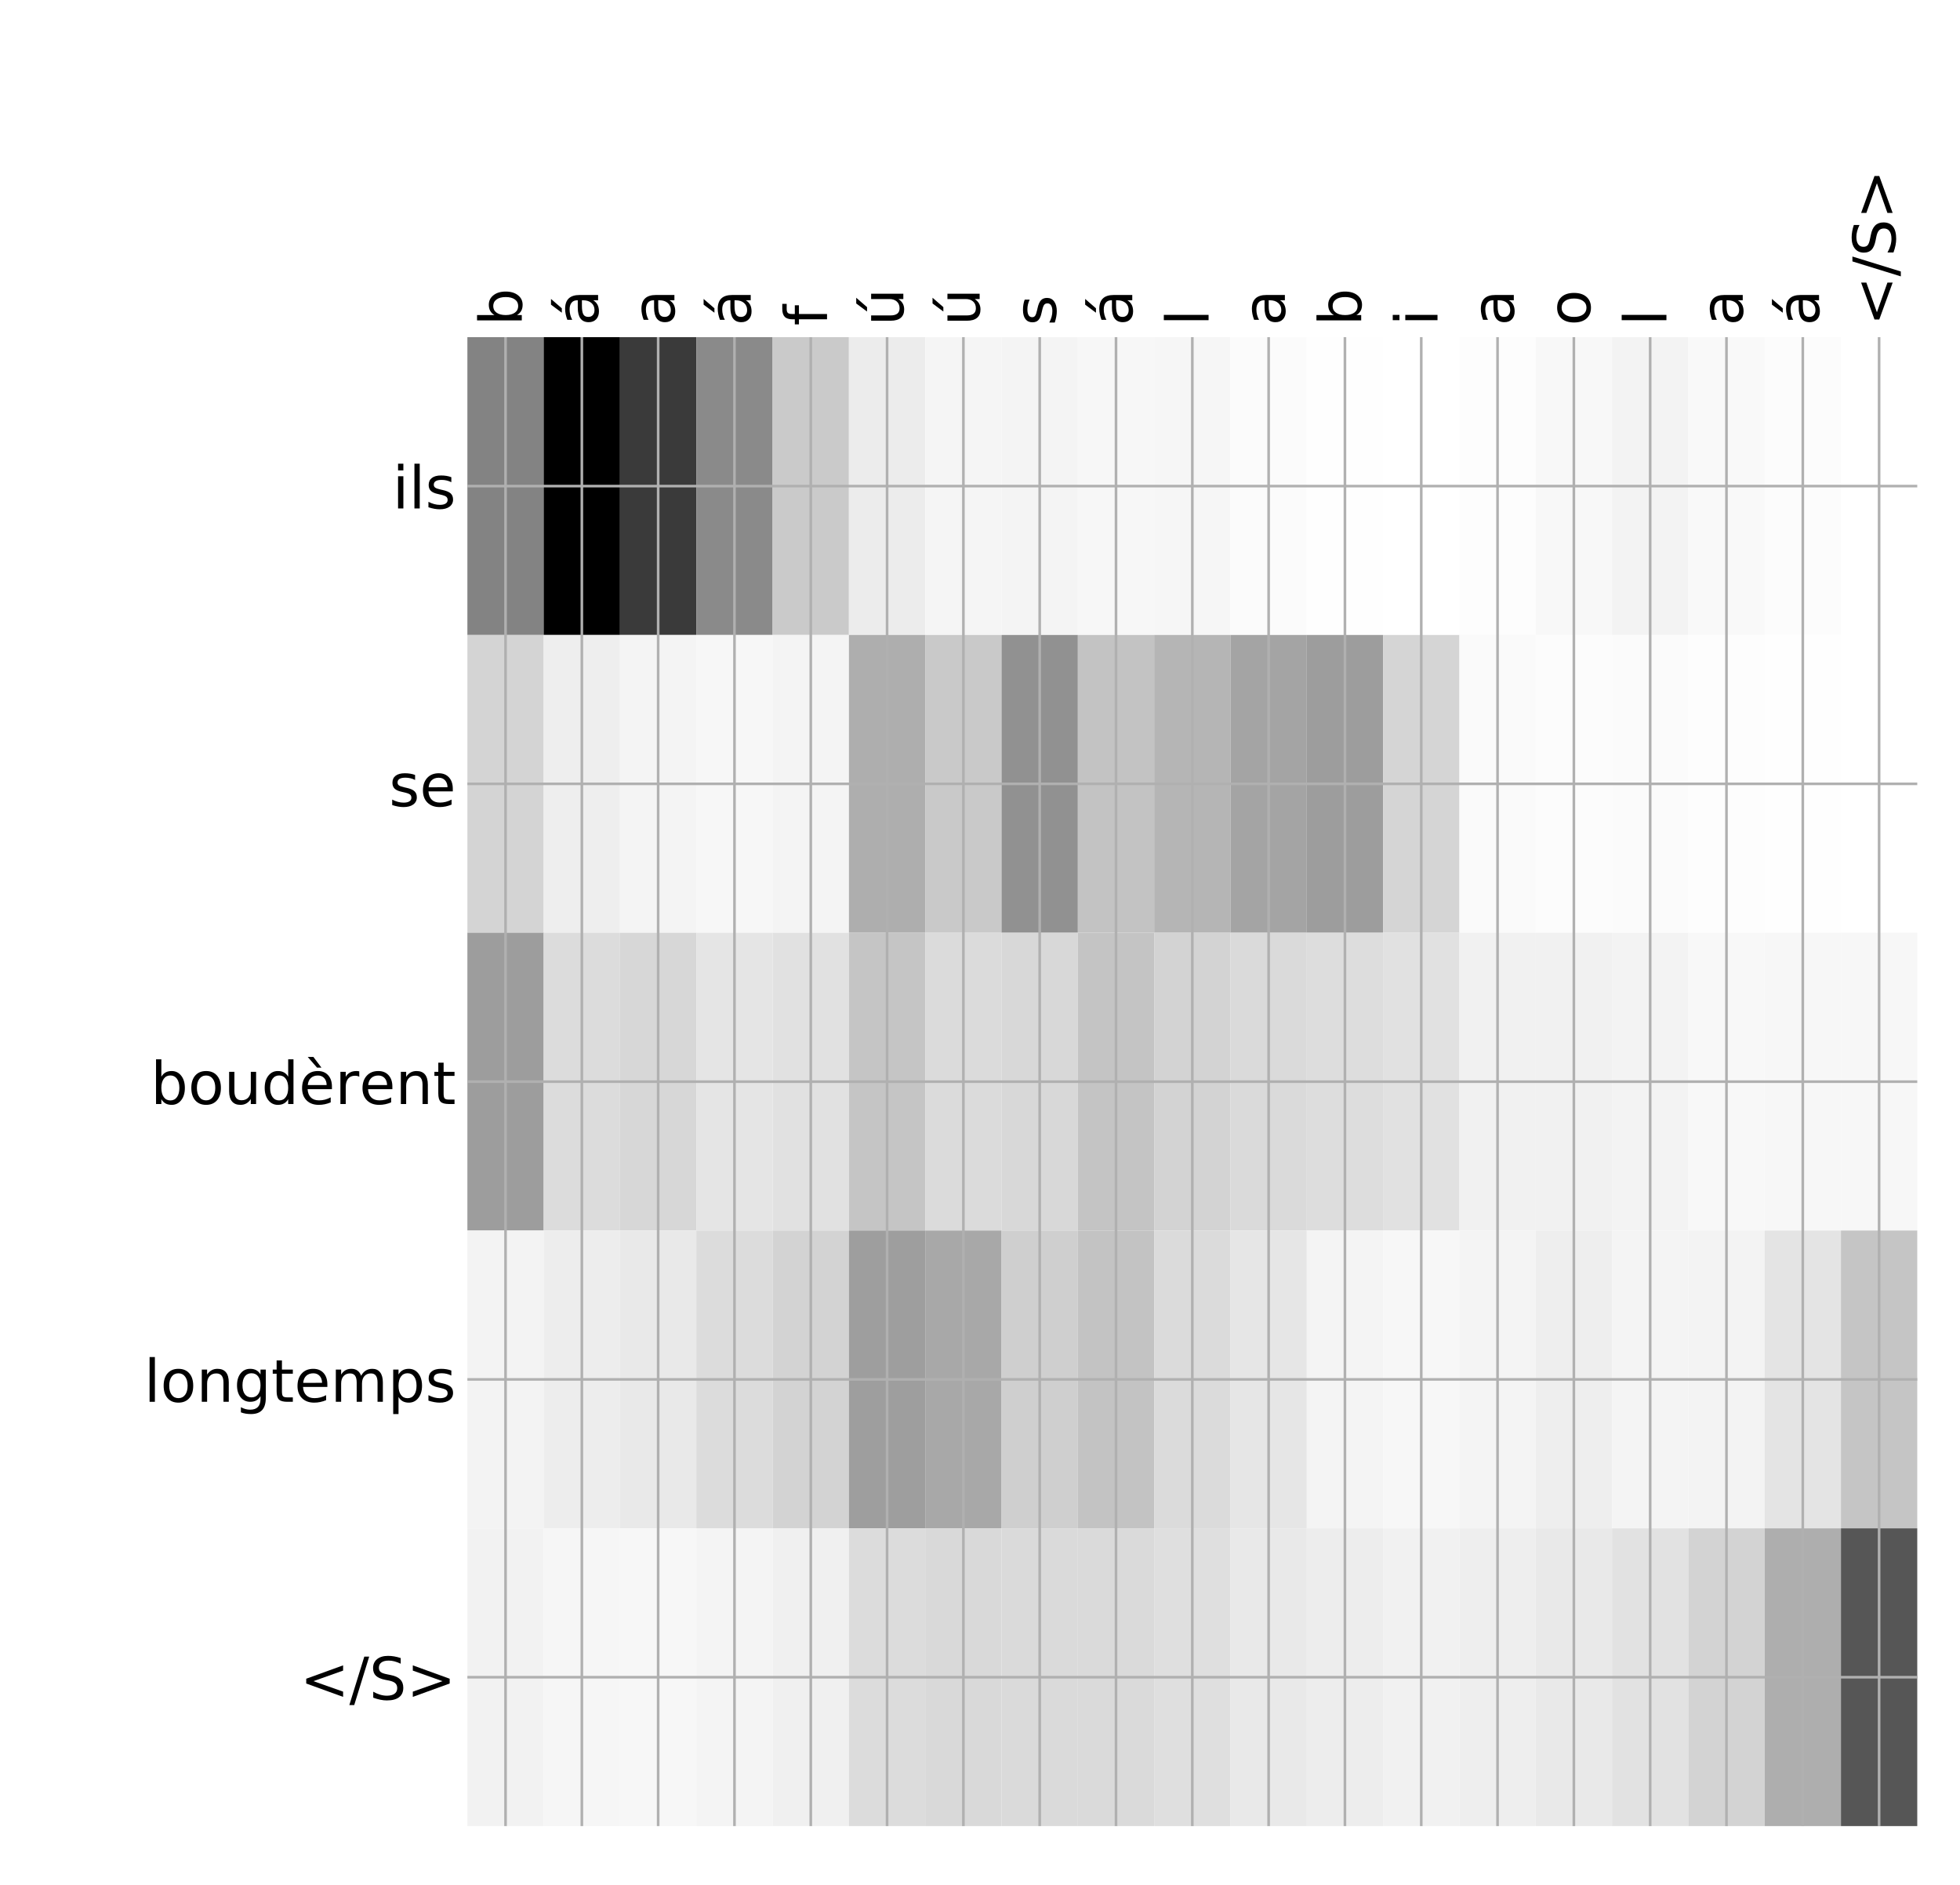 <?xml version="1.0" encoding="utf-8" standalone="no"?>
<!DOCTYPE svg PUBLIC "-//W3C//DTD SVG 1.1//EN"
  "http://www.w3.org/Graphics/SVG/1.1/DTD/svg11.dtd">
<!-- Created with matplotlib (http://matplotlib.org/) -->
<svg height="576pt" version="1.1" viewBox="0 0 599 576" width="599pt" xmlns="http://www.w3.org/2000/svg" xmlns:xlink="http://www.w3.org/1999/xlink">
 <defs>
  <style type="text/css">
*{stroke-linecap:butt;stroke-linejoin:round;}
  </style>
 </defs>
 <g id="figure_1">
  <g id="patch_1">
   <path d="M 0 576 
L 600 576 
L 600 0 
L 0 0 
z
" style="fill:#ffffff;"/>
  </g>
  <g id="axes_1">
   <g id="PolyCollection_1">
    <path clip-path="url(#pa50834195b)" d="M 142.839 103.033 
L 142.839 194.027 
L 166.16 194.027 
L 166.16 103.033 
L 142.839 103.033 
z
" style="fill:#838383;"/>
    <path clip-path="url(#pa50834195b)" d="M 166.16 103.033 
L 166.16 194.027 
L 189.481 194.027 
L 189.481 103.033 
L 166.16 103.033 
z
"/>
    <path clip-path="url(#pa50834195b)" d="M 189.481 103.033 
L 189.481 194.027 
L 212.802 194.027 
L 212.802 103.033 
L 189.481 103.033 
z
" style="fill:#3a3a3a;"/>
    <path clip-path="url(#pa50834195b)" d="M 212.802 103.033 
L 212.802 194.027 
L 236.123 194.027 
L 236.123 103.033 
L 212.802 103.033 
z
" style="fill:#8a8a8a;"/>
    <path clip-path="url(#pa50834195b)" d="M 236.123 103.033 
L 236.123 194.027 
L 259.444 194.027 
L 259.444 103.033 
L 236.123 103.033 
z
" style="fill:#cacaca;"/>
    <path clip-path="url(#pa50834195b)" d="M 259.444 103.033 
L 259.444 194.027 
L 282.765 194.027 
L 282.765 103.033 
L 259.444 103.033 
z
" style="fill:#ececec;"/>
    <path clip-path="url(#pa50834195b)" d="M 282.765 103.033 
L 282.765 194.027 
L 306.086 194.027 
L 306.086 103.033 
L 282.765 103.033 
z
" style="fill:#f5f5f5;"/>
    <path clip-path="url(#pa50834195b)" d="M 306.086 103.033 
L 306.086 194.027 
L 329.407 194.027 
L 329.407 103.033 
L 306.086 103.033 
z
" style="fill:#f4f4f4;"/>
    <path clip-path="url(#pa50834195b)" d="M 329.407 103.033 
L 329.407 194.027 
L 352.728 194.027 
L 352.728 103.033 
L 329.407 103.033 
z
" style="fill:#f7f7f7;"/>
    <path clip-path="url(#pa50834195b)" d="M 352.728 103.033 
L 352.728 194.027 
L 376.049 194.027 
L 376.049 103.033 
L 352.728 103.033 
z
" style="fill:#f6f6f6;"/>
    <path clip-path="url(#pa50834195b)" d="M 376.049 103.033 
L 376.049 194.027 
L 399.37 194.027 
L 399.37 103.033 
L 376.049 103.033 
z
" style="fill:#fbfbfb;"/>
    <path clip-path="url(#pa50834195b)" d="M 399.37 103.033 
L 399.37 194.027 
L 422.691 194.027 
L 422.691 103.033 
L 399.37 103.033 
z
" style="fill:#fefefe;"/>
    <path clip-path="url(#pa50834195b)" d="M 422.691 103.033 
L 422.691 194.027 
L 446.012 194.027 
L 446.012 103.033 
L 422.691 103.033 
z
" style="fill:#ffffff;"/>
    <path clip-path="url(#pa50834195b)" d="M 446.012 103.033 
L 446.012 194.027 
L 469.333 194.027 
L 469.333 103.033 
L 446.012 103.033 
z
" style="fill:#fdfdfd;"/>
    <path clip-path="url(#pa50834195b)" d="M 469.333 103.033 
L 469.333 194.027 
L 492.654 194.027 
L 492.654 103.033 
L 469.333 103.033 
z
" style="fill:#f8f8f8;"/>
    <path clip-path="url(#pa50834195b)" d="M 492.654 103.033 
L 492.654 194.027 
L 515.975 194.027 
L 515.975 103.033 
L 492.654 103.033 
z
" style="fill:#f3f3f3;"/>
    <path clip-path="url(#pa50834195b)" d="M 515.975 103.033 
L 515.975 194.027 
L 539.296 194.027 
L 539.296 103.033 
L 515.975 103.033 
z
" style="fill:#f9f9f9;"/>
    <path clip-path="url(#pa50834195b)" d="M 539.296 103.033 
L 539.296 194.027 
L 562.617 194.027 
L 562.617 103.033 
L 539.296 103.033 
z
" style="fill:#fcfcfc;"/>
    <path clip-path="url(#pa50834195b)" d="M 562.617 103.033 
L 562.617 194.027 
L 585.938 194.027 
L 585.938 103.033 
L 562.617 103.033 
z
" style="fill:#ffffff;"/>
    <path clip-path="url(#pa50834195b)" d="M 142.839 194.027 
L 142.839 285.02 
L 166.16 285.02 
L 166.16 194.027 
L 142.839 194.027 
z
" style="fill:#d4d4d4;"/>
    <path clip-path="url(#pa50834195b)" d="M 166.16 194.027 
L 166.16 285.02 
L 189.481 285.02 
L 189.481 194.027 
L 166.16 194.027 
z
" style="fill:#eeeeee;"/>
    <path clip-path="url(#pa50834195b)" d="M 189.481 194.027 
L 189.481 285.02 
L 212.802 285.02 
L 212.802 194.027 
L 189.481 194.027 
z
" style="fill:#f4f4f4;"/>
    <path clip-path="url(#pa50834195b)" d="M 212.802 194.027 
L 212.802 285.02 
L 236.123 285.02 
L 236.123 194.027 
L 212.802 194.027 
z
" style="fill:#f7f7f7;"/>
    <path clip-path="url(#pa50834195b)" d="M 236.123 194.027 
L 236.123 285.02 
L 259.444 285.02 
L 259.444 194.027 
L 236.123 194.027 
z
" style="fill:#f4f4f4;"/>
    <path clip-path="url(#pa50834195b)" d="M 259.444 194.027 
L 259.444 285.02 
L 282.765 285.02 
L 282.765 194.027 
L 259.444 194.027 
z
" style="fill:#aeaeae;"/>
    <path clip-path="url(#pa50834195b)" d="M 282.765 194.027 
L 282.765 285.02 
L 306.086 285.02 
L 306.086 194.027 
L 282.765 194.027 
z
" style="fill:#c9c9c9;"/>
    <path clip-path="url(#pa50834195b)" d="M 306.086 194.027 
L 306.086 285.02 
L 329.407 285.02 
L 329.407 194.027 
L 306.086 194.027 
z
" style="fill:#919191;"/>
    <path clip-path="url(#pa50834195b)" d="M 329.407 194.027 
L 329.407 285.02 
L 352.728 285.02 
L 352.728 194.027 
L 329.407 194.027 
z
" style="fill:#c3c3c3;"/>
    <path clip-path="url(#pa50834195b)" d="M 352.728 194.027 
L 352.728 285.02 
L 376.049 285.02 
L 376.049 194.027 
L 352.728 194.027 
z
" style="fill:#b5b5b5;"/>
    <path clip-path="url(#pa50834195b)" d="M 376.049 194.027 
L 376.049 285.02 
L 399.37 285.02 
L 399.37 194.027 
L 376.049 194.027 
z
" style="fill:#a4a4a4;"/>
    <path clip-path="url(#pa50834195b)" d="M 399.37 194.027 
L 399.37 285.02 
L 422.691 285.02 
L 422.691 194.027 
L 399.37 194.027 
z
" style="fill:#9d9d9d;"/>
    <path clip-path="url(#pa50834195b)" d="M 422.691 194.027 
L 422.691 285.02 
L 446.012 285.02 
L 446.012 194.027 
L 422.691 194.027 
z
" style="fill:#d5d5d5;"/>
    <path clip-path="url(#pa50834195b)" d="M 446.012 194.027 
L 446.012 285.02 
L 469.333 285.02 
L 469.333 194.027 
L 446.012 194.027 
z
" style="fill:#fafafa;"/>
    <path clip-path="url(#pa50834195b)" d="M 469.333 194.027 
L 469.333 285.02 
L 492.654 285.02 
L 492.654 194.027 
L 469.333 194.027 
z
" style="fill:#fcfcfc;"/>
    <path clip-path="url(#pa50834195b)" d="M 492.654 194.027 
L 492.654 285.02 
L 515.975 285.02 
L 515.975 194.027 
L 492.654 194.027 
z
" style="fill:#fbfbfb;"/>
    <path clip-path="url(#pa50834195b)" d="M 515.975 194.027 
L 515.975 285.02 
L 539.296 285.02 
L 539.296 194.027 
L 515.975 194.027 
z
" style="fill:#fdfdfd;"/>
    <path clip-path="url(#pa50834195b)" d="M 539.296 194.027 
L 539.296 285.02 
L 562.617 285.02 
L 562.617 194.027 
L 539.296 194.027 
z
" style="fill:#fefefe;"/>
    <path clip-path="url(#pa50834195b)" d="M 562.617 194.027 
L 562.617 285.02 
L 585.938 285.02 
L 585.938 194.027 
L 562.617 194.027 
z
" style="fill:#ffffff;"/>
    <path clip-path="url(#pa50834195b)" d="M 142.839 285.02 
L 142.839 376.013 
L 166.16 376.013 
L 166.16 285.02 
L 142.839 285.02 
z
" style="fill:#9d9d9d;"/>
    <path clip-path="url(#pa50834195b)" d="M 166.16 285.02 
L 166.16 376.013 
L 189.481 376.013 
L 189.481 285.02 
L 166.16 285.02 
z
" style="fill:#dcdcdc;"/>
    <path clip-path="url(#pa50834195b)" d="M 189.481 285.02 
L 189.481 376.013 
L 212.802 376.013 
L 212.802 285.02 
L 189.481 285.02 
z
" style="fill:#d7d7d7;"/>
    <path clip-path="url(#pa50834195b)" d="M 212.802 285.02 
L 212.802 376.013 
L 236.123 376.013 
L 236.123 285.02 
L 212.802 285.02 
z
" style="fill:#e5e5e5;"/>
    <path clip-path="url(#pa50834195b)" d="M 236.123 285.02 
L 236.123 376.013 
L 259.444 376.013 
L 259.444 285.02 
L 236.123 285.02 
z
" style="fill:#e1e1e1;"/>
    <path clip-path="url(#pa50834195b)" d="M 259.444 285.02 
L 259.444 376.013 
L 282.765 376.013 
L 282.765 285.02 
L 259.444 285.02 
z
" style="fill:#c5c5c5;"/>
    <path clip-path="url(#pa50834195b)" d="M 282.765 285.02 
L 282.765 376.013 
L 306.086 376.013 
L 306.086 285.02 
L 282.765 285.02 
z
" style="fill:#dbdbdb;"/>
    <path clip-path="url(#pa50834195b)" d="M 306.086 285.02 
L 306.086 376.013 
L 329.407 376.013 
L 329.407 285.02 
L 306.086 285.02 
z
" style="fill:#d8d8d8;"/>
    <path clip-path="url(#pa50834195b)" d="M 329.407 285.02 
L 329.407 376.013 
L 352.728 376.013 
L 352.728 285.02 
L 329.407 285.02 
z
" style="fill:#c4c4c4;"/>
    <path clip-path="url(#pa50834195b)" d="M 352.728 285.02 
L 352.728 376.013 
L 376.049 376.013 
L 376.049 285.02 
L 352.728 285.02 
z
" style="fill:#d3d3d3;"/>
    <path clip-path="url(#pa50834195b)" d="M 376.049 285.02 
L 376.049 376.013 
L 399.37 376.013 
L 399.37 285.02 
L 376.049 285.02 
z
" style="fill:#dadada;"/>
    <path clip-path="url(#pa50834195b)" d="M 399.37 285.02 
L 399.37 376.013 
L 422.691 376.013 
L 422.691 285.02 
L 399.37 285.02 
z
" style="fill:#dddddd;"/>
    <path clip-path="url(#pa50834195b)" d="M 422.691 285.02 
L 422.691 376.013 
L 446.012 376.013 
L 446.012 285.02 
L 422.691 285.02 
z
" style="fill:#e1e1e1;"/>
    <path clip-path="url(#pa50834195b)" d="M 446.012 285.02 
L 446.012 376.013 
L 469.333 376.013 
L 469.333 285.02 
L 446.012 285.02 
z
" style="fill:#f1f1f1;"/>
    <path clip-path="url(#pa50834195b)" d="M 469.333 285.02 
L 469.333 376.013 
L 492.654 376.013 
L 492.654 285.02 
L 469.333 285.02 
z
" style="fill:#f1f1f1;"/>
    <path clip-path="url(#pa50834195b)" d="M 492.654 285.02 
L 492.654 376.013 
L 515.975 376.013 
L 515.975 285.02 
L 492.654 285.02 
z
" style="fill:#f3f3f3;"/>
    <path clip-path="url(#pa50834195b)" d="M 515.975 285.02 
L 515.975 376.013 
L 539.296 376.013 
L 539.296 285.02 
L 515.975 285.02 
z
" style="fill:#f8f8f8;"/>
    <path clip-path="url(#pa50834195b)" d="M 539.296 285.02 
L 539.296 376.013 
L 562.617 376.013 
L 562.617 285.02 
L 539.296 285.02 
z
" style="fill:#f7f7f7;"/>
    <path clip-path="url(#pa50834195b)" d="M 562.617 285.02 
L 562.617 376.013 
L 585.938 376.013 
L 585.938 285.02 
L 562.617 285.02 
z
" style="fill:#f7f7f7;"/>
    <path clip-path="url(#pa50834195b)" d="M 142.839 376.013 
L 142.839 467.007 
L 166.16 467.007 
L 166.16 376.013 
L 142.839 376.013 
z
" style="fill:#f3f3f3;"/>
    <path clip-path="url(#pa50834195b)" d="M 166.16 376.013 
L 166.16 467.007 
L 189.481 467.007 
L 189.481 376.013 
L 166.16 376.013 
z
" style="fill:#ededed;"/>
    <path clip-path="url(#pa50834195b)" d="M 189.481 376.013 
L 189.481 467.007 
L 212.802 467.007 
L 212.802 376.013 
L 189.481 376.013 
z
" style="fill:#e9e9e9;"/>
    <path clip-path="url(#pa50834195b)" d="M 212.802 376.013 
L 212.802 467.007 
L 236.123 467.007 
L 236.123 376.013 
L 212.802 376.013 
z
" style="fill:#dcdcdc;"/>
    <path clip-path="url(#pa50834195b)" d="M 236.123 376.013 
L 236.123 467.007 
L 259.444 467.007 
L 259.444 376.013 
L 236.123 376.013 
z
" style="fill:#d3d3d3;"/>
    <path clip-path="url(#pa50834195b)" d="M 259.444 376.013 
L 259.444 467.007 
L 282.765 467.007 
L 282.765 376.013 
L 259.444 376.013 
z
" style="fill:#9e9e9e;"/>
    <path clip-path="url(#pa50834195b)" d="M 282.765 376.013 
L 282.765 467.007 
L 306.086 467.007 
L 306.086 376.013 
L 282.765 376.013 
z
" style="fill:#a8a8a8;"/>
    <path clip-path="url(#pa50834195b)" d="M 306.086 376.013 
L 306.086 467.007 
L 329.407 467.007 
L 329.407 376.013 
L 306.086 376.013 
z
" style="fill:#cfcfcf;"/>
    <path clip-path="url(#pa50834195b)" d="M 329.407 376.013 
L 329.407 467.007 
L 352.728 467.007 
L 352.728 376.013 
L 329.407 376.013 
z
" style="fill:#c3c3c3;"/>
    <path clip-path="url(#pa50834195b)" d="M 352.728 376.013 
L 352.728 467.007 
L 376.049 467.007 
L 376.049 376.013 
L 352.728 376.013 
z
" style="fill:#dbdbdb;"/>
    <path clip-path="url(#pa50834195b)" d="M 376.049 376.013 
L 376.049 467.007 
L 399.37 467.007 
L 399.37 376.013 
L 376.049 376.013 
z
" style="fill:#e6e6e6;"/>
    <path clip-path="url(#pa50834195b)" d="M 399.37 376.013 
L 399.37 467.007 
L 422.691 467.007 
L 422.691 376.013 
L 399.37 376.013 
z
" style="fill:#f4f4f4;"/>
    <path clip-path="url(#pa50834195b)" d="M 422.691 376.013 
L 422.691 467.007 
L 446.012 467.007 
L 446.012 376.013 
L 422.691 376.013 
z
" style="fill:#f7f7f7;"/>
    <path clip-path="url(#pa50834195b)" d="M 446.012 376.013 
L 446.012 467.007 
L 469.333 467.007 
L 469.333 376.013 
L 446.012 376.013 
z
" style="fill:#f4f4f4;"/>
    <path clip-path="url(#pa50834195b)" d="M 469.333 376.013 
L 469.333 467.007 
L 492.654 467.007 
L 492.654 376.013 
L 469.333 376.013 
z
" style="fill:#eeeeee;"/>
    <path clip-path="url(#pa50834195b)" d="M 492.654 376.013 
L 492.654 467.007 
L 515.975 467.007 
L 515.975 376.013 
L 492.654 376.013 
z
" style="fill:#f4f4f4;"/>
    <path clip-path="url(#pa50834195b)" d="M 515.975 376.013 
L 515.975 467.007 
L 539.296 467.007 
L 539.296 376.013 
L 515.975 376.013 
z
" style="fill:#f3f3f3;"/>
    <path clip-path="url(#pa50834195b)" d="M 539.296 376.013 
L 539.296 467.007 
L 562.617 467.007 
L 562.617 376.013 
L 539.296 376.013 
z
" style="fill:#e4e4e4;"/>
    <path clip-path="url(#pa50834195b)" d="M 562.617 376.013 
L 562.617 467.007 
L 585.938 467.007 
L 585.938 376.013 
L 562.617 376.013 
z
" style="fill:#c5c5c5;"/>
    <path clip-path="url(#pa50834195b)" d="M 142.839 467.007 
L 142.839 558 
L 166.16 558 
L 166.16 467.007 
L 142.839 467.007 
z
" style="fill:#f2f2f2;"/>
    <path clip-path="url(#pa50834195b)" d="M 166.16 467.007 
L 166.16 558 
L 189.481 558 
L 189.481 467.007 
L 166.16 467.007 
z
" style="fill:#f6f6f6;"/>
    <path clip-path="url(#pa50834195b)" d="M 189.481 467.007 
L 189.481 558 
L 212.802 558 
L 212.802 467.007 
L 189.481 467.007 
z
" style="fill:#f7f7f7;"/>
    <path clip-path="url(#pa50834195b)" d="M 212.802 467.007 
L 212.802 558 
L 236.123 558 
L 236.123 467.007 
L 212.802 467.007 
z
" style="fill:#f4f4f4;"/>
    <path clip-path="url(#pa50834195b)" d="M 236.123 467.007 
L 236.123 558 
L 259.444 558 
L 259.444 467.007 
L 236.123 467.007 
z
" style="fill:#f0f0f0;"/>
    <path clip-path="url(#pa50834195b)" d="M 259.444 467.007 
L 259.444 558 
L 282.765 558 
L 282.765 467.007 
L 259.444 467.007 
z
" style="fill:#dcdcdc;"/>
    <path clip-path="url(#pa50834195b)" d="M 282.765 467.007 
L 282.765 558 
L 306.086 558 
L 306.086 467.007 
L 282.765 467.007 
z
" style="fill:#d9d9d9;"/>
    <path clip-path="url(#pa50834195b)" d="M 306.086 467.007 
L 306.086 558 
L 329.407 558 
L 329.407 467.007 
L 306.086 467.007 
z
" style="fill:#dadada;"/>
    <path clip-path="url(#pa50834195b)" d="M 329.407 467.007 
L 329.407 558 
L 352.728 558 
L 352.728 467.007 
L 329.407 467.007 
z
" style="fill:#dadada;"/>
    <path clip-path="url(#pa50834195b)" d="M 352.728 467.007 
L 352.728 558 
L 376.049 558 
L 376.049 467.007 
L 352.728 467.007 
z
" style="fill:#dfdfdf;"/>
    <path clip-path="url(#pa50834195b)" d="M 376.049 467.007 
L 376.049 558 
L 399.37 558 
L 399.37 467.007 
L 376.049 467.007 
z
" style="fill:#e9e9e9;"/>
    <path clip-path="url(#pa50834195b)" d="M 399.37 467.007 
L 399.37 558 
L 422.691 558 
L 422.691 467.007 
L 399.37 467.007 
z
" style="fill:#ededed;"/>
    <path clip-path="url(#pa50834195b)" d="M 422.691 467.007 
L 422.691 558 
L 446.012 558 
L 446.012 467.007 
L 422.691 467.007 
z
" style="fill:#f1f1f1;"/>
    <path clip-path="url(#pa50834195b)" d="M 446.012 467.007 
L 446.012 558 
L 469.333 558 
L 469.333 467.007 
L 446.012 467.007 
z
" style="fill:#eeeeee;"/>
    <path clip-path="url(#pa50834195b)" d="M 469.333 467.007 
L 469.333 558 
L 492.654 558 
L 492.654 467.007 
L 469.333 467.007 
z
" style="fill:#e9e9e9;"/>
    <path clip-path="url(#pa50834195b)" d="M 492.654 467.007 
L 492.654 558 
L 515.975 558 
L 515.975 467.007 
L 492.654 467.007 
z
" style="fill:#e2e2e2;"/>
    <path clip-path="url(#pa50834195b)" d="M 515.975 467.007 
L 515.975 558 
L 539.296 558 
L 539.296 467.007 
L 515.975 467.007 
z
" style="fill:#d3d3d3;"/>
    <path clip-path="url(#pa50834195b)" d="M 539.296 467.007 
L 539.296 558 
L 562.617 558 
L 562.617 467.007 
L 539.296 467.007 
z
" style="fill:#aeaeae;"/>
    <path clip-path="url(#pa50834195b)" d="M 562.617 467.007 
L 562.617 558 
L 585.938 558 
L 585.938 467.007 
L 562.617 467.007 
z
" style="fill:#565656;"/>
   </g>
   <g id="matplotlib.axis_1">
    <g id="xtick_1">
     <g id="line2d_1">
      <path clip-path="url(#pa50834195b)" d="M 154.499 558 
L 154.499 103.033 
" style="fill:none;stroke:#b0b0b0;stroke-linecap:square;stroke-width:0.8;"/>
     </g>
     <g id="line2d_2"/>
     <g id="text_1">
      <!-- b -->
      <defs>
       <path d="M 48.688 27.297 
Q 48.688 37.203 44.609 42.844 
Q 40.531 48.484 33.406 48.484 
Q 26.266 48.484 22.188 42.844 
Q 18.109 37.203 18.109 27.297 
Q 18.109 17.391 22.188 11.75 
Q 26.266 6.109 33.406 6.109 
Q 40.531 6.109 44.609 11.75 
Q 48.688 17.391 48.688 27.297 
z
M 18.109 46.391 
Q 20.953 51.266 25.266 53.625 
Q 29.594 56 35.594 56 
Q 45.562 56 51.781 48.094 
Q 58.016 40.188 58.016 27.297 
Q 58.016 14.406 51.781 6.484 
Q 45.562 -1.422 35.594 -1.422 
Q 29.594 -1.422 25.266 0.953 
Q 20.953 3.328 18.109 8.203 
L 18.109 0 
L 9.078 0 
L 9.078 75.984 
L 18.109 75.984 
z
" id="DejaVuSans-62"/>
      </defs>
      <g transform="translate(159.466 99.533)rotate(-90)scale(0.18 -0.18)">
       <use xlink:href="#DejaVuSans-62"/>
      </g>
     </g>
    </g>
    <g id="xtick_2">
     <g id="line2d_3">
      <path clip-path="url(#pa50834195b)" d="M 177.82 558 
L 177.82 103.033 
" style="fill:none;stroke:#b0b0b0;stroke-linecap:square;stroke-width:0.8;"/>
     </g>
     <g id="line2d_4"/>
     <g id="text_2">
      <!-- á -->
      <defs>
       <path d="M 34.281 27.484 
Q 23.391 27.484 19.188 25 
Q 14.984 22.516 14.984 16.5 
Q 14.984 11.719 18.141 8.906 
Q 21.297 6.109 26.703 6.109 
Q 34.188 6.109 38.703 11.406 
Q 43.219 16.703 43.219 25.484 
L 43.219 27.484 
z
M 52.203 31.203 
L 52.203 0 
L 43.219 0 
L 43.219 8.297 
Q 40.141 3.328 35.547 0.953 
Q 30.953 -1.422 24.312 -1.422 
Q 15.922 -1.422 10.953 3.297 
Q 6 8.016 6 15.922 
Q 6 25.141 12.172 29.828 
Q 18.359 34.516 30.609 34.516 
L 43.219 34.516 
L 43.219 35.406 
Q 43.219 41.609 39.141 45 
Q 35.062 48.391 27.688 48.391 
Q 23 48.391 18.547 47.266 
Q 14.109 46.141 10.016 43.891 
L 10.016 52.203 
Q 14.938 54.109 19.578 55.047 
Q 24.219 56 28.609 56 
Q 40.484 56 46.344 49.844 
Q 52.203 43.703 52.203 31.203 
z
M 35.781 79.984 
L 45.5 79.984 
L 29.594 61.625 
L 22.109 61.625 
z
" id="DejaVuSans-e1"/>
      </defs>
      <g transform="translate(182.787 99.533)rotate(-90)scale(0.18 -0.18)">
       <use xlink:href="#DejaVuSans-e1"/>
      </g>
     </g>
    </g>
    <g id="xtick_3">
     <g id="line2d_5">
      <path clip-path="url(#pa50834195b)" d="M 201.141 558 
L 201.141 103.033 
" style="fill:none;stroke:#b0b0b0;stroke-linecap:square;stroke-width:0.8;"/>
     </g>
     <g id="line2d_6"/>
     <g id="text_3">
      <!-- a -->
      <defs>
       <path d="M 34.281 27.484 
Q 23.391 27.484 19.188 25 
Q 14.984 22.516 14.984 16.5 
Q 14.984 11.719 18.141 8.906 
Q 21.297 6.109 26.703 6.109 
Q 34.188 6.109 38.703 11.406 
Q 43.219 16.703 43.219 25.484 
L 43.219 27.484 
z
M 52.203 31.203 
L 52.203 0 
L 43.219 0 
L 43.219 8.297 
Q 40.141 3.328 35.547 0.953 
Q 30.953 -1.422 24.312 -1.422 
Q 15.922 -1.422 10.953 3.297 
Q 6 8.016 6 15.922 
Q 6 25.141 12.172 29.828 
Q 18.359 34.516 30.609 34.516 
L 43.219 34.516 
L 43.219 35.406 
Q 43.219 41.609 39.141 45 
Q 35.062 48.391 27.688 48.391 
Q 23 48.391 18.547 47.266 
Q 14.109 46.141 10.016 43.891 
L 10.016 52.203 
Q 14.938 54.109 19.578 55.047 
Q 24.219 56 28.609 56 
Q 40.484 56 46.344 49.844 
Q 52.203 43.703 52.203 31.203 
z
" id="DejaVuSans-61"/>
      </defs>
      <g transform="translate(206.108 99.533)rotate(-90)scale(0.18 -0.18)">
       <use xlink:href="#DejaVuSans-61"/>
      </g>
     </g>
    </g>
    <g id="xtick_4">
     <g id="line2d_7">
      <path clip-path="url(#pa50834195b)" d="M 224.462 558 
L 224.462 103.033 
" style="fill:none;stroke:#b0b0b0;stroke-linecap:square;stroke-width:0.8;"/>
     </g>
     <g id="line2d_8"/>
     <g id="text_4">
      <!-- á -->
      <g transform="translate(229.429 99.533)rotate(-90)scale(0.18 -0.18)">
       <use xlink:href="#DejaVuSans-e1"/>
      </g>
     </g>
    </g>
    <g id="xtick_5">
     <g id="line2d_9">
      <path clip-path="url(#pa50834195b)" d="M 247.783 558 
L 247.783 103.033 
" style="fill:none;stroke:#b0b0b0;stroke-linecap:square;stroke-width:0.8;"/>
     </g>
     <g id="line2d_10"/>
     <g id="text_5">
      <!-- f -->
      <defs>
       <path d="M 37.109 75.984 
L 37.109 68.5 
L 28.516 68.5 
Q 23.688 68.5 21.797 66.547 
Q 19.922 64.594 19.922 59.516 
L 19.922 54.688 
L 34.719 54.688 
L 34.719 47.703 
L 19.922 47.703 
L 19.922 0 
L 10.891 0 
L 10.891 47.703 
L 2.297 47.703 
L 2.297 54.688 
L 10.891 54.688 
L 10.891 58.5 
Q 10.891 67.625 15.141 71.797 
Q 19.391 75.984 28.609 75.984 
z
" id="DejaVuSans-66"/>
      </defs>
      <g transform="translate(252.75 99.533)rotate(-90)scale(0.18 -0.18)">
       <use xlink:href="#DejaVuSans-66"/>
      </g>
     </g>
    </g>
    <g id="xtick_6">
     <g id="line2d_11">
      <path clip-path="url(#pa50834195b)" d="M 271.104 558 
L 271.104 103.033 
" style="fill:none;stroke:#b0b0b0;stroke-linecap:square;stroke-width:0.8;"/>
     </g>
     <g id="line2d_12"/>
     <g id="text_6">
      <!-- ú -->
      <defs>
       <path d="M 8.5 21.578 
L 8.5 54.688 
L 17.484 54.688 
L 17.484 21.922 
Q 17.484 14.156 20.5 10.266 
Q 23.531 6.391 29.594 6.391 
Q 36.859 6.391 41.078 11.031 
Q 45.312 15.672 45.312 23.688 
L 45.312 54.688 
L 54.297 54.688 
L 54.297 0 
L 45.312 0 
L 45.312 8.406 
Q 42.047 3.422 37.719 1 
Q 33.406 -1.422 27.688 -1.422 
Q 18.266 -1.422 13.375 4.438 
Q 8.5 10.297 8.5 21.578 
z
M 31.109 56 
z
M 37.781 79.984 
L 47.5 79.984 
L 31.594 61.625 
L 24.109 61.625 
z
" id="DejaVuSans-fa"/>
      </defs>
      <g transform="translate(276.071 99.533)rotate(-90)scale(0.18 -0.18)">
       <use xlink:href="#DejaVuSans-fa"/>
      </g>
     </g>
    </g>
    <g id="xtick_7">
     <g id="line2d_13">
      <path clip-path="url(#pa50834195b)" d="M 294.425 558 
L 294.425 103.033 
" style="fill:none;stroke:#b0b0b0;stroke-linecap:square;stroke-width:0.8;"/>
     </g>
     <g id="line2d_14"/>
     <g id="text_7">
      <!-- ú -->
      <g transform="translate(299.392 99.533)rotate(-90)scale(0.18 -0.18)">
       <use xlink:href="#DejaVuSans-fa"/>
      </g>
     </g>
    </g>
    <g id="xtick_8">
     <g id="line2d_15">
      <path clip-path="url(#pa50834195b)" d="M 317.746 558 
L 317.746 103.033 
" style="fill:none;stroke:#b0b0b0;stroke-linecap:square;stroke-width:0.8;"/>
     </g>
     <g id="line2d_16"/>
     <g id="text_8">
      <!-- s -->
      <defs>
       <path d="M 44.281 53.078 
L 44.281 44.578 
Q 40.484 46.531 36.375 47.5 
Q 32.281 48.484 27.875 48.484 
Q 21.188 48.484 17.844 46.438 
Q 14.5 44.391 14.5 40.281 
Q 14.5 37.156 16.891 35.375 
Q 19.281 33.594 26.516 31.984 
L 29.594 31.297 
Q 39.156 29.25 43.188 25.516 
Q 47.219 21.781 47.219 15.094 
Q 47.219 7.469 41.188 3.016 
Q 35.156 -1.422 24.609 -1.422 
Q 20.219 -1.422 15.453 -0.562 
Q 10.688 0.297 5.422 2 
L 5.422 11.281 
Q 10.406 8.688 15.234 7.391 
Q 20.062 6.109 24.812 6.109 
Q 31.156 6.109 34.562 8.281 
Q 37.984 10.453 37.984 14.406 
Q 37.984 18.062 35.516 20.016 
Q 33.062 21.969 24.703 23.781 
L 21.578 24.516 
Q 13.234 26.266 9.516 29.906 
Q 5.812 33.547 5.812 39.891 
Q 5.812 47.609 11.281 51.797 
Q 16.75 56 26.812 56 
Q 31.781 56 36.172 55.266 
Q 40.578 54.547 44.281 53.078 
z
" id="DejaVuSans-73"/>
      </defs>
      <g transform="translate(322.713 99.533)rotate(-90)scale(0.18 -0.18)">
       <use xlink:href="#DejaVuSans-73"/>
      </g>
     </g>
    </g>
    <g id="xtick_9">
     <g id="line2d_17">
      <path clip-path="url(#pa50834195b)" d="M 341.067 558 
L 341.067 103.033 
" style="fill:none;stroke:#b0b0b0;stroke-linecap:square;stroke-width:0.8;"/>
     </g>
     <g id="line2d_18"/>
     <g id="text_9">
      <!-- á -->
      <g transform="translate(346.034 99.533)rotate(-90)scale(0.18 -0.18)">
       <use xlink:href="#DejaVuSans-e1"/>
      </g>
     </g>
    </g>
    <g id="xtick_10">
     <g id="line2d_19">
      <path clip-path="url(#pa50834195b)" d="M 364.388 558 
L 364.388 103.033 
" style="fill:none;stroke:#b0b0b0;stroke-linecap:square;stroke-width:0.8;"/>
     </g>
     <g id="line2d_20"/>
     <g id="text_10">
      <!-- l -->
      <defs>
       <path d="M 9.422 75.984 
L 18.406 75.984 
L 18.406 0 
L 9.422 0 
z
" id="DejaVuSans-6c"/>
      </defs>
      <g transform="translate(369.355 99.533)rotate(-90)scale(0.18 -0.18)">
       <use xlink:href="#DejaVuSans-6c"/>
      </g>
     </g>
    </g>
    <g id="xtick_11">
     <g id="line2d_21">
      <path clip-path="url(#pa50834195b)" d="M 387.709 558 
L 387.709 103.033 
" style="fill:none;stroke:#b0b0b0;stroke-linecap:square;stroke-width:0.8;"/>
     </g>
     <g id="line2d_22"/>
     <g id="text_11">
      <!-- a -->
      <g transform="translate(392.676 99.533)rotate(-90)scale(0.18 -0.18)">
       <use xlink:href="#DejaVuSans-61"/>
      </g>
     </g>
    </g>
    <g id="xtick_12">
     <g id="line2d_23">
      <path clip-path="url(#pa50834195b)" d="M 411.03 558 
L 411.03 103.033 
" style="fill:none;stroke:#b0b0b0;stroke-linecap:square;stroke-width:0.8;"/>
     </g>
     <g id="line2d_24"/>
     <g id="text_12">
      <!-- b -->
      <g transform="translate(415.997 99.533)rotate(-90)scale(0.18 -0.18)">
       <use xlink:href="#DejaVuSans-62"/>
      </g>
     </g>
    </g>
    <g id="xtick_13">
     <g id="line2d_25">
      <path clip-path="url(#pa50834195b)" d="M 434.351 558 
L 434.351 103.033 
" style="fill:none;stroke:#b0b0b0;stroke-linecap:square;stroke-width:0.8;"/>
     </g>
     <g id="line2d_26"/>
     <g id="text_13">
      <!-- i -->
      <defs>
       <path d="M 9.422 54.688 
L 18.406 54.688 
L 18.406 0 
L 9.422 0 
z
M 9.422 75.984 
L 18.406 75.984 
L 18.406 64.594 
L 9.422 64.594 
z
" id="DejaVuSans-69"/>
      </defs>
      <g transform="translate(439.318 99.533)rotate(-90)scale(0.18 -0.18)">
       <use xlink:href="#DejaVuSans-69"/>
      </g>
     </g>
    </g>
    <g id="xtick_14">
     <g id="line2d_27">
      <path clip-path="url(#pa50834195b)" d="M 457.672 558 
L 457.672 103.033 
" style="fill:none;stroke:#b0b0b0;stroke-linecap:square;stroke-width:0.8;"/>
     </g>
     <g id="line2d_28"/>
     <g id="text_14">
      <!-- a -->
      <g transform="translate(462.639 99.533)rotate(-90)scale(0.18 -0.18)">
       <use xlink:href="#DejaVuSans-61"/>
      </g>
     </g>
    </g>
    <g id="xtick_15">
     <g id="line2d_29">
      <path clip-path="url(#pa50834195b)" d="M 480.993 558 
L 480.993 103.033 
" style="fill:none;stroke:#b0b0b0;stroke-linecap:square;stroke-width:0.8;"/>
     </g>
     <g id="line2d_30"/>
     <g id="text_15">
      <!-- o -->
      <defs>
       <path d="M 30.609 48.391 
Q 23.391 48.391 19.188 42.75 
Q 14.984 37.109 14.984 27.297 
Q 14.984 17.484 19.156 11.844 
Q 23.344 6.203 30.609 6.203 
Q 37.797 6.203 41.984 11.859 
Q 46.188 17.531 46.188 27.297 
Q 46.188 37.016 41.984 42.703 
Q 37.797 48.391 30.609 48.391 
z
M 30.609 56 
Q 42.328 56 49.016 48.375 
Q 55.719 40.766 55.719 27.297 
Q 55.719 13.875 49.016 6.219 
Q 42.328 -1.422 30.609 -1.422 
Q 18.844 -1.422 12.172 6.219 
Q 5.516 13.875 5.516 27.297 
Q 5.516 40.766 12.172 48.375 
Q 18.844 56 30.609 56 
z
" id="DejaVuSans-6f"/>
      </defs>
      <g transform="translate(485.96 99.533)rotate(-90)scale(0.18 -0.18)">
       <use xlink:href="#DejaVuSans-6f"/>
      </g>
     </g>
    </g>
    <g id="xtick_16">
     <g id="line2d_31">
      <path clip-path="url(#pa50834195b)" d="M 504.314 558 
L 504.314 103.033 
" style="fill:none;stroke:#b0b0b0;stroke-linecap:square;stroke-width:0.8;"/>
     </g>
     <g id="line2d_32"/>
     <g id="text_16">
      <!-- l -->
      <g transform="translate(509.281 99.533)rotate(-90)scale(0.18 -0.18)">
       <use xlink:href="#DejaVuSans-6c"/>
      </g>
     </g>
    </g>
    <g id="xtick_17">
     <g id="line2d_33">
      <path clip-path="url(#pa50834195b)" d="M 527.635 558 
L 527.635 103.033 
" style="fill:none;stroke:#b0b0b0;stroke-linecap:square;stroke-width:0.8;"/>
     </g>
     <g id="line2d_34"/>
     <g id="text_17">
      <!-- a -->
      <g transform="translate(532.602 99.533)rotate(-90)scale(0.18 -0.18)">
       <use xlink:href="#DejaVuSans-61"/>
      </g>
     </g>
    </g>
    <g id="xtick_18">
     <g id="line2d_35">
      <path clip-path="url(#pa50834195b)" d="M 550.956 558 
L 550.956 103.033 
" style="fill:none;stroke:#b0b0b0;stroke-linecap:square;stroke-width:0.8;"/>
     </g>
     <g id="line2d_36"/>
     <g id="text_18">
      <!-- á -->
      <g transform="translate(555.923 99.533)rotate(-90)scale(0.18 -0.18)">
       <use xlink:href="#DejaVuSans-e1"/>
      </g>
     </g>
    </g>
    <g id="xtick_19">
     <g id="line2d_37">
      <path clip-path="url(#pa50834195b)" d="M 574.277 558 
L 574.277 103.033 
" style="fill:none;stroke:#b0b0b0;stroke-linecap:square;stroke-width:0.8;"/>
     </g>
     <g id="line2d_38"/>
     <g id="text_19">
      <!-- &lt;/S&gt; -->
      <defs>
       <path d="M 73.188 49.219 
L 22.797 31.297 
L 73.188 13.484 
L 73.188 4.594 
L 10.594 27.297 
L 10.594 35.406 
L 73.188 58.109 
z
" id="DejaVuSans-3c"/>
       <path d="M 25.391 72.906 
L 33.688 72.906 
L 8.297 -9.281 
L 0 -9.281 
z
" id="DejaVuSans-2f"/>
       <path d="M 53.516 70.516 
L 53.516 60.891 
Q 47.906 63.578 42.922 64.891 
Q 37.938 66.219 33.297 66.219 
Q 25.25 66.219 20.875 63.094 
Q 16.5 59.969 16.5 54.203 
Q 16.5 49.359 19.406 46.891 
Q 22.312 44.438 30.422 42.922 
L 36.375 41.703 
Q 47.406 39.594 52.656 34.297 
Q 57.906 29 57.906 20.125 
Q 57.906 9.516 50.797 4.047 
Q 43.703 -1.422 29.984 -1.422 
Q 24.812 -1.422 18.969 -0.25 
Q 13.141 0.922 6.891 3.219 
L 6.891 13.375 
Q 12.891 10.016 18.656 8.297 
Q 24.422 6.594 29.984 6.594 
Q 38.422 6.594 43.016 9.906 
Q 47.609 13.234 47.609 19.391 
Q 47.609 24.75 44.312 27.781 
Q 41.016 30.812 33.5 32.328 
L 27.484 33.5 
Q 16.453 35.688 11.516 40.375 
Q 6.594 45.062 6.594 53.422 
Q 6.594 63.094 13.406 68.656 
Q 20.219 74.219 32.172 74.219 
Q 37.312 74.219 42.625 73.281 
Q 47.953 72.359 53.516 70.516 
z
" id="DejaVuSans-53"/>
       <path d="M 10.594 49.219 
L 10.594 58.109 
L 73.188 35.406 
L 73.188 27.297 
L 10.594 4.594 
L 10.594 13.484 
L 60.891 31.297 
z
" id="DejaVuSans-3e"/>
      </defs>
      <g transform="translate(579.244 99.533)rotate(-90)scale(0.18 -0.18)">
       <use xlink:href="#DejaVuSans-3c"/>
       <use x="83.789" xlink:href="#DejaVuSans-2f"/>
       <use x="117.48" xlink:href="#DejaVuSans-53"/>
       <use x="180.957" xlink:href="#DejaVuSans-3e"/>
      </g>
     </g>
    </g>
   </g>
   <g id="matplotlib.axis_2">
    <g id="ytick_1">
     <g id="line2d_39">
      <path clip-path="url(#pa50834195b)" d="M 142.839 148.53 
L 585.938 148.53 
" style="fill:none;stroke:#b0b0b0;stroke-linecap:square;stroke-width:0.8;"/>
     </g>
     <g id="line2d_40"/>
     <g id="text_20">
      <!-- ils -->
      <g transform="translate(119.96 155.369)scale(0.18 -0.18)">
       <use xlink:href="#DejaVuSans-69"/>
       <use x="27.783" xlink:href="#DejaVuSans-6c"/>
       <use x="55.566" xlink:href="#DejaVuSans-73"/>
      </g>
     </g>
    </g>
    <g id="ytick_2">
     <g id="line2d_41">
      <path clip-path="url(#pa50834195b)" d="M 142.839 239.523 
L 585.938 239.523 
" style="fill:none;stroke:#b0b0b0;stroke-linecap:square;stroke-width:0.8;"/>
     </g>
     <g id="line2d_42"/>
     <g id="text_21">
      <!-- se -->
      <defs>
       <path d="M 56.203 29.594 
L 56.203 25.203 
L 14.891 25.203 
Q 15.484 15.922 20.484 11.062 
Q 25.484 6.203 34.422 6.203 
Q 39.594 6.203 44.453 7.469 
Q 49.312 8.734 54.109 11.281 
L 54.109 2.781 
Q 49.266 0.734 44.188 -0.344 
Q 39.109 -1.422 33.891 -1.422 
Q 20.797 -1.422 13.156 6.188 
Q 5.516 13.812 5.516 26.812 
Q 5.516 40.234 12.766 48.109 
Q 20.016 56 32.328 56 
Q 43.359 56 49.781 48.891 
Q 56.203 41.797 56.203 29.594 
z
M 47.219 32.234 
Q 47.125 39.594 43.094 43.984 
Q 39.062 48.391 32.422 48.391 
Q 24.906 48.391 20.391 44.141 
Q 15.875 39.891 15.188 32.172 
z
" id="DejaVuSans-65"/>
      </defs>
      <g transform="translate(118.886 246.362)scale(0.18 -0.18)">
       <use xlink:href="#DejaVuSans-73"/>
       <use x="52.1" xlink:href="#DejaVuSans-65"/>
      </g>
     </g>
    </g>
    <g id="ytick_3">
     <g id="line2d_43">
      <path clip-path="url(#pa50834195b)" d="M 142.839 330.517 
L 585.938 330.517 
" style="fill:none;stroke:#b0b0b0;stroke-linecap:square;stroke-width:0.8;"/>
     </g>
     <g id="line2d_44"/>
     <g id="text_22">
      <!-- boudèrent -->
      <defs>
       <path d="M 8.5 21.578 
L 8.5 54.688 
L 17.484 54.688 
L 17.484 21.922 
Q 17.484 14.156 20.5 10.266 
Q 23.531 6.391 29.594 6.391 
Q 36.859 6.391 41.078 11.031 
Q 45.312 15.672 45.312 23.688 
L 45.312 54.688 
L 54.297 54.688 
L 54.297 0 
L 45.312 0 
L 45.312 8.406 
Q 42.047 3.422 37.719 1 
Q 33.406 -1.422 27.688 -1.422 
Q 18.266 -1.422 13.375 4.438 
Q 8.5 10.297 8.5 21.578 
z
M 31.109 56 
z
" id="DejaVuSans-75"/>
       <path d="M 45.406 46.391 
L 45.406 75.984 
L 54.391 75.984 
L 54.391 0 
L 45.406 0 
L 45.406 8.203 
Q 42.578 3.328 38.25 0.953 
Q 33.938 -1.422 27.875 -1.422 
Q 17.969 -1.422 11.734 6.484 
Q 5.516 14.406 5.516 27.297 
Q 5.516 40.188 11.734 48.094 
Q 17.969 56 27.875 56 
Q 33.938 56 38.25 53.625 
Q 42.578 51.266 45.406 46.391 
z
M 14.797 27.297 
Q 14.797 17.391 18.875 11.75 
Q 22.953 6.109 30.078 6.109 
Q 37.203 6.109 41.297 11.75 
Q 45.406 17.391 45.406 27.297 
Q 45.406 37.203 41.297 42.844 
Q 37.203 48.484 30.078 48.484 
Q 22.953 48.484 18.875 42.844 
Q 14.797 37.203 14.797 27.297 
z
" id="DejaVuSans-64"/>
       <path d="M 56.203 29.594 
L 56.203 25.203 
L 14.891 25.203 
Q 15.484 15.922 20.484 11.062 
Q 25.484 6.203 34.422 6.203 
Q 39.594 6.203 44.453 7.469 
Q 49.312 8.734 54.109 11.281 
L 54.109 2.781 
Q 49.266 0.734 44.188 -0.344 
Q 39.109 -1.422 33.891 -1.422 
Q 20.797 -1.422 13.156 6.188 
Q 5.516 13.812 5.516 26.812 
Q 5.516 40.234 12.766 48.109 
Q 20.016 56 32.328 56 
Q 43.359 56 49.781 48.891 
Q 56.203 41.797 56.203 29.594 
z
M 47.219 32.234 
Q 47.125 39.594 43.094 43.984 
Q 39.062 48.391 32.422 48.391 
Q 24.906 48.391 20.391 44.141 
Q 15.875 39.891 15.188 32.172 
z
M 24.672 79.984 
L 38.438 61.719 
L 30.969 61.719 
L 15.047 79.984 
z
" id="DejaVuSans-e8"/>
       <path d="M 41.109 46.297 
Q 39.594 47.172 37.812 47.578 
Q 36.031 48 33.891 48 
Q 26.266 48 22.188 43.047 
Q 18.109 38.094 18.109 28.812 
L 18.109 0 
L 9.078 0 
L 9.078 54.688 
L 18.109 54.688 
L 18.109 46.188 
Q 20.953 51.172 25.484 53.578 
Q 30.031 56 36.531 56 
Q 37.453 56 38.578 55.875 
Q 39.703 55.766 41.062 55.516 
z
" id="DejaVuSans-72"/>
       <path d="M 54.891 33.016 
L 54.891 0 
L 45.906 0 
L 45.906 32.719 
Q 45.906 40.484 42.875 44.328 
Q 39.844 48.188 33.797 48.188 
Q 26.516 48.188 22.312 43.547 
Q 18.109 38.922 18.109 30.906 
L 18.109 0 
L 9.078 0 
L 9.078 54.688 
L 18.109 54.688 
L 18.109 46.188 
Q 21.344 51.125 25.703 53.562 
Q 30.078 56 35.797 56 
Q 45.219 56 50.047 50.172 
Q 54.891 44.344 54.891 33.016 
z
" id="DejaVuSans-6e"/>
       <path d="M 18.312 70.219 
L 18.312 54.688 
L 36.812 54.688 
L 36.812 47.703 
L 18.312 47.703 
L 18.312 18.016 
Q 18.312 11.328 20.141 9.422 
Q 21.969 7.516 27.594 7.516 
L 36.812 7.516 
L 36.812 0 
L 27.594 0 
Q 17.188 0 13.234 3.875 
Q 9.281 7.766 9.281 18.016 
L 9.281 47.703 
L 2.688 47.703 
L 2.688 54.688 
L 9.281 54.688 
L 9.281 70.219 
z
" id="DejaVuSans-74"/>
      </defs>
      <g transform="translate(46.054 337.355)scale(0.18 -0.18)">
       <use xlink:href="#DejaVuSans-62"/>
       <use x="63.477" xlink:href="#DejaVuSans-6f"/>
       <use x="124.658" xlink:href="#DejaVuSans-75"/>
       <use x="188.037" xlink:href="#DejaVuSans-64"/>
       <use x="251.514" xlink:href="#DejaVuSans-e8"/>
       <use x="313.037" xlink:href="#DejaVuSans-72"/>
       <use x="354.119" xlink:href="#DejaVuSans-65"/>
       <use x="415.643" xlink:href="#DejaVuSans-6e"/>
       <use x="479.021" xlink:href="#DejaVuSans-74"/>
      </g>
     </g>
    </g>
    <g id="ytick_4">
     <g id="line2d_45">
      <path clip-path="url(#pa50834195b)" d="M 142.839 421.51 
L 585.938 421.51 
" style="fill:none;stroke:#b0b0b0;stroke-linecap:square;stroke-width:0.8;"/>
     </g>
     <g id="line2d_46"/>
     <g id="text_23">
      <!-- longtemps -->
      <defs>
       <path d="M 45.406 27.984 
Q 45.406 37.75 41.375 43.109 
Q 37.359 48.484 30.078 48.484 
Q 22.859 48.484 18.828 43.109 
Q 14.797 37.75 14.797 27.984 
Q 14.797 18.266 18.828 12.891 
Q 22.859 7.516 30.078 7.516 
Q 37.359 7.516 41.375 12.891 
Q 45.406 18.266 45.406 27.984 
z
M 54.391 6.781 
Q 54.391 -7.172 48.188 -13.984 
Q 42 -20.797 29.203 -20.797 
Q 24.469 -20.797 20.266 -20.094 
Q 16.062 -19.391 12.109 -17.922 
L 12.109 -9.188 
Q 16.062 -11.328 19.922 -12.344 
Q 23.781 -13.375 27.781 -13.375 
Q 36.625 -13.375 41.016 -8.766 
Q 45.406 -4.156 45.406 5.172 
L 45.406 9.625 
Q 42.625 4.781 38.281 2.391 
Q 33.938 0 27.875 0 
Q 17.828 0 11.672 7.656 
Q 5.516 15.328 5.516 27.984 
Q 5.516 40.672 11.672 48.328 
Q 17.828 56 27.875 56 
Q 33.938 56 38.281 53.609 
Q 42.625 51.219 45.406 46.391 
L 45.406 54.688 
L 54.391 54.688 
z
" id="DejaVuSans-67"/>
       <path d="M 52 44.188 
Q 55.375 50.25 60.062 53.125 
Q 64.75 56 71.094 56 
Q 79.641 56 84.281 50.016 
Q 88.922 44.047 88.922 33.016 
L 88.922 0 
L 79.891 0 
L 79.891 32.719 
Q 79.891 40.578 77.094 44.375 
Q 74.312 48.188 68.609 48.188 
Q 61.625 48.188 57.562 43.547 
Q 53.516 38.922 53.516 30.906 
L 53.516 0 
L 44.484 0 
L 44.484 32.719 
Q 44.484 40.625 41.703 44.406 
Q 38.922 48.188 33.109 48.188 
Q 26.219 48.188 22.156 43.531 
Q 18.109 38.875 18.109 30.906 
L 18.109 0 
L 9.078 0 
L 9.078 54.688 
L 18.109 54.688 
L 18.109 46.188 
Q 21.188 51.219 25.484 53.609 
Q 29.781 56 35.688 56 
Q 41.656 56 45.828 52.969 
Q 50 49.953 52 44.188 
z
" id="DejaVuSans-6d"/>
       <path d="M 18.109 8.203 
L 18.109 -20.797 
L 9.078 -20.797 
L 9.078 54.688 
L 18.109 54.688 
L 18.109 46.391 
Q 20.953 51.266 25.266 53.625 
Q 29.594 56 35.594 56 
Q 45.562 56 51.781 48.094 
Q 58.016 40.188 58.016 27.297 
Q 58.016 14.406 51.781 6.484 
Q 45.562 -1.422 35.594 -1.422 
Q 29.594 -1.422 25.266 0.953 
Q 20.953 3.328 18.109 8.203 
z
M 48.688 27.297 
Q 48.688 37.203 44.609 42.844 
Q 40.531 48.484 33.406 48.484 
Q 26.266 48.484 22.188 42.844 
Q 18.109 37.203 18.109 27.297 
Q 18.109 17.391 22.188 11.75 
Q 26.266 6.109 33.406 6.109 
Q 40.531 6.109 44.609 11.75 
Q 48.688 17.391 48.688 27.297 
z
" id="DejaVuSans-70"/>
      </defs>
      <g transform="translate(44.02 428.349)scale(0.18 -0.18)">
       <use xlink:href="#DejaVuSans-6c"/>
       <use x="27.783" xlink:href="#DejaVuSans-6f"/>
       <use x="88.965" xlink:href="#DejaVuSans-6e"/>
       <use x="152.344" xlink:href="#DejaVuSans-67"/>
       <use x="215.82" xlink:href="#DejaVuSans-74"/>
       <use x="255.029" xlink:href="#DejaVuSans-65"/>
       <use x="316.553" xlink:href="#DejaVuSans-6d"/>
       <use x="413.965" xlink:href="#DejaVuSans-70"/>
       <use x="477.441" xlink:href="#DejaVuSans-73"/>
      </g>
     </g>
    </g>
    <g id="ytick_5">
     <g id="line2d_47">
      <path clip-path="url(#pa50834195b)" d="M 142.839 512.503 
L 585.938 512.503 
" style="fill:none;stroke:#b0b0b0;stroke-linecap:square;stroke-width:0.8;"/>
     </g>
     <g id="line2d_48"/>
     <g id="text_24">
      <!-- &lt;/S&gt; -->
      <g transform="translate(91.681 519.342)scale(0.18 -0.18)">
       <use xlink:href="#DejaVuSans-3c"/>
       <use x="83.789" xlink:href="#DejaVuSans-2f"/>
       <use x="117.48" xlink:href="#DejaVuSans-53"/>
       <use x="180.957" xlink:href="#DejaVuSans-3e"/>
      </g>
     </g>
    </g>
   </g>
  </g>
 </g>
 <defs>
  <clipPath id="pa50834195b">
   <rect height="454.967" width="443.099" x="142.839" y="103.033"/>
  </clipPath>
 </defs>
</svg>
